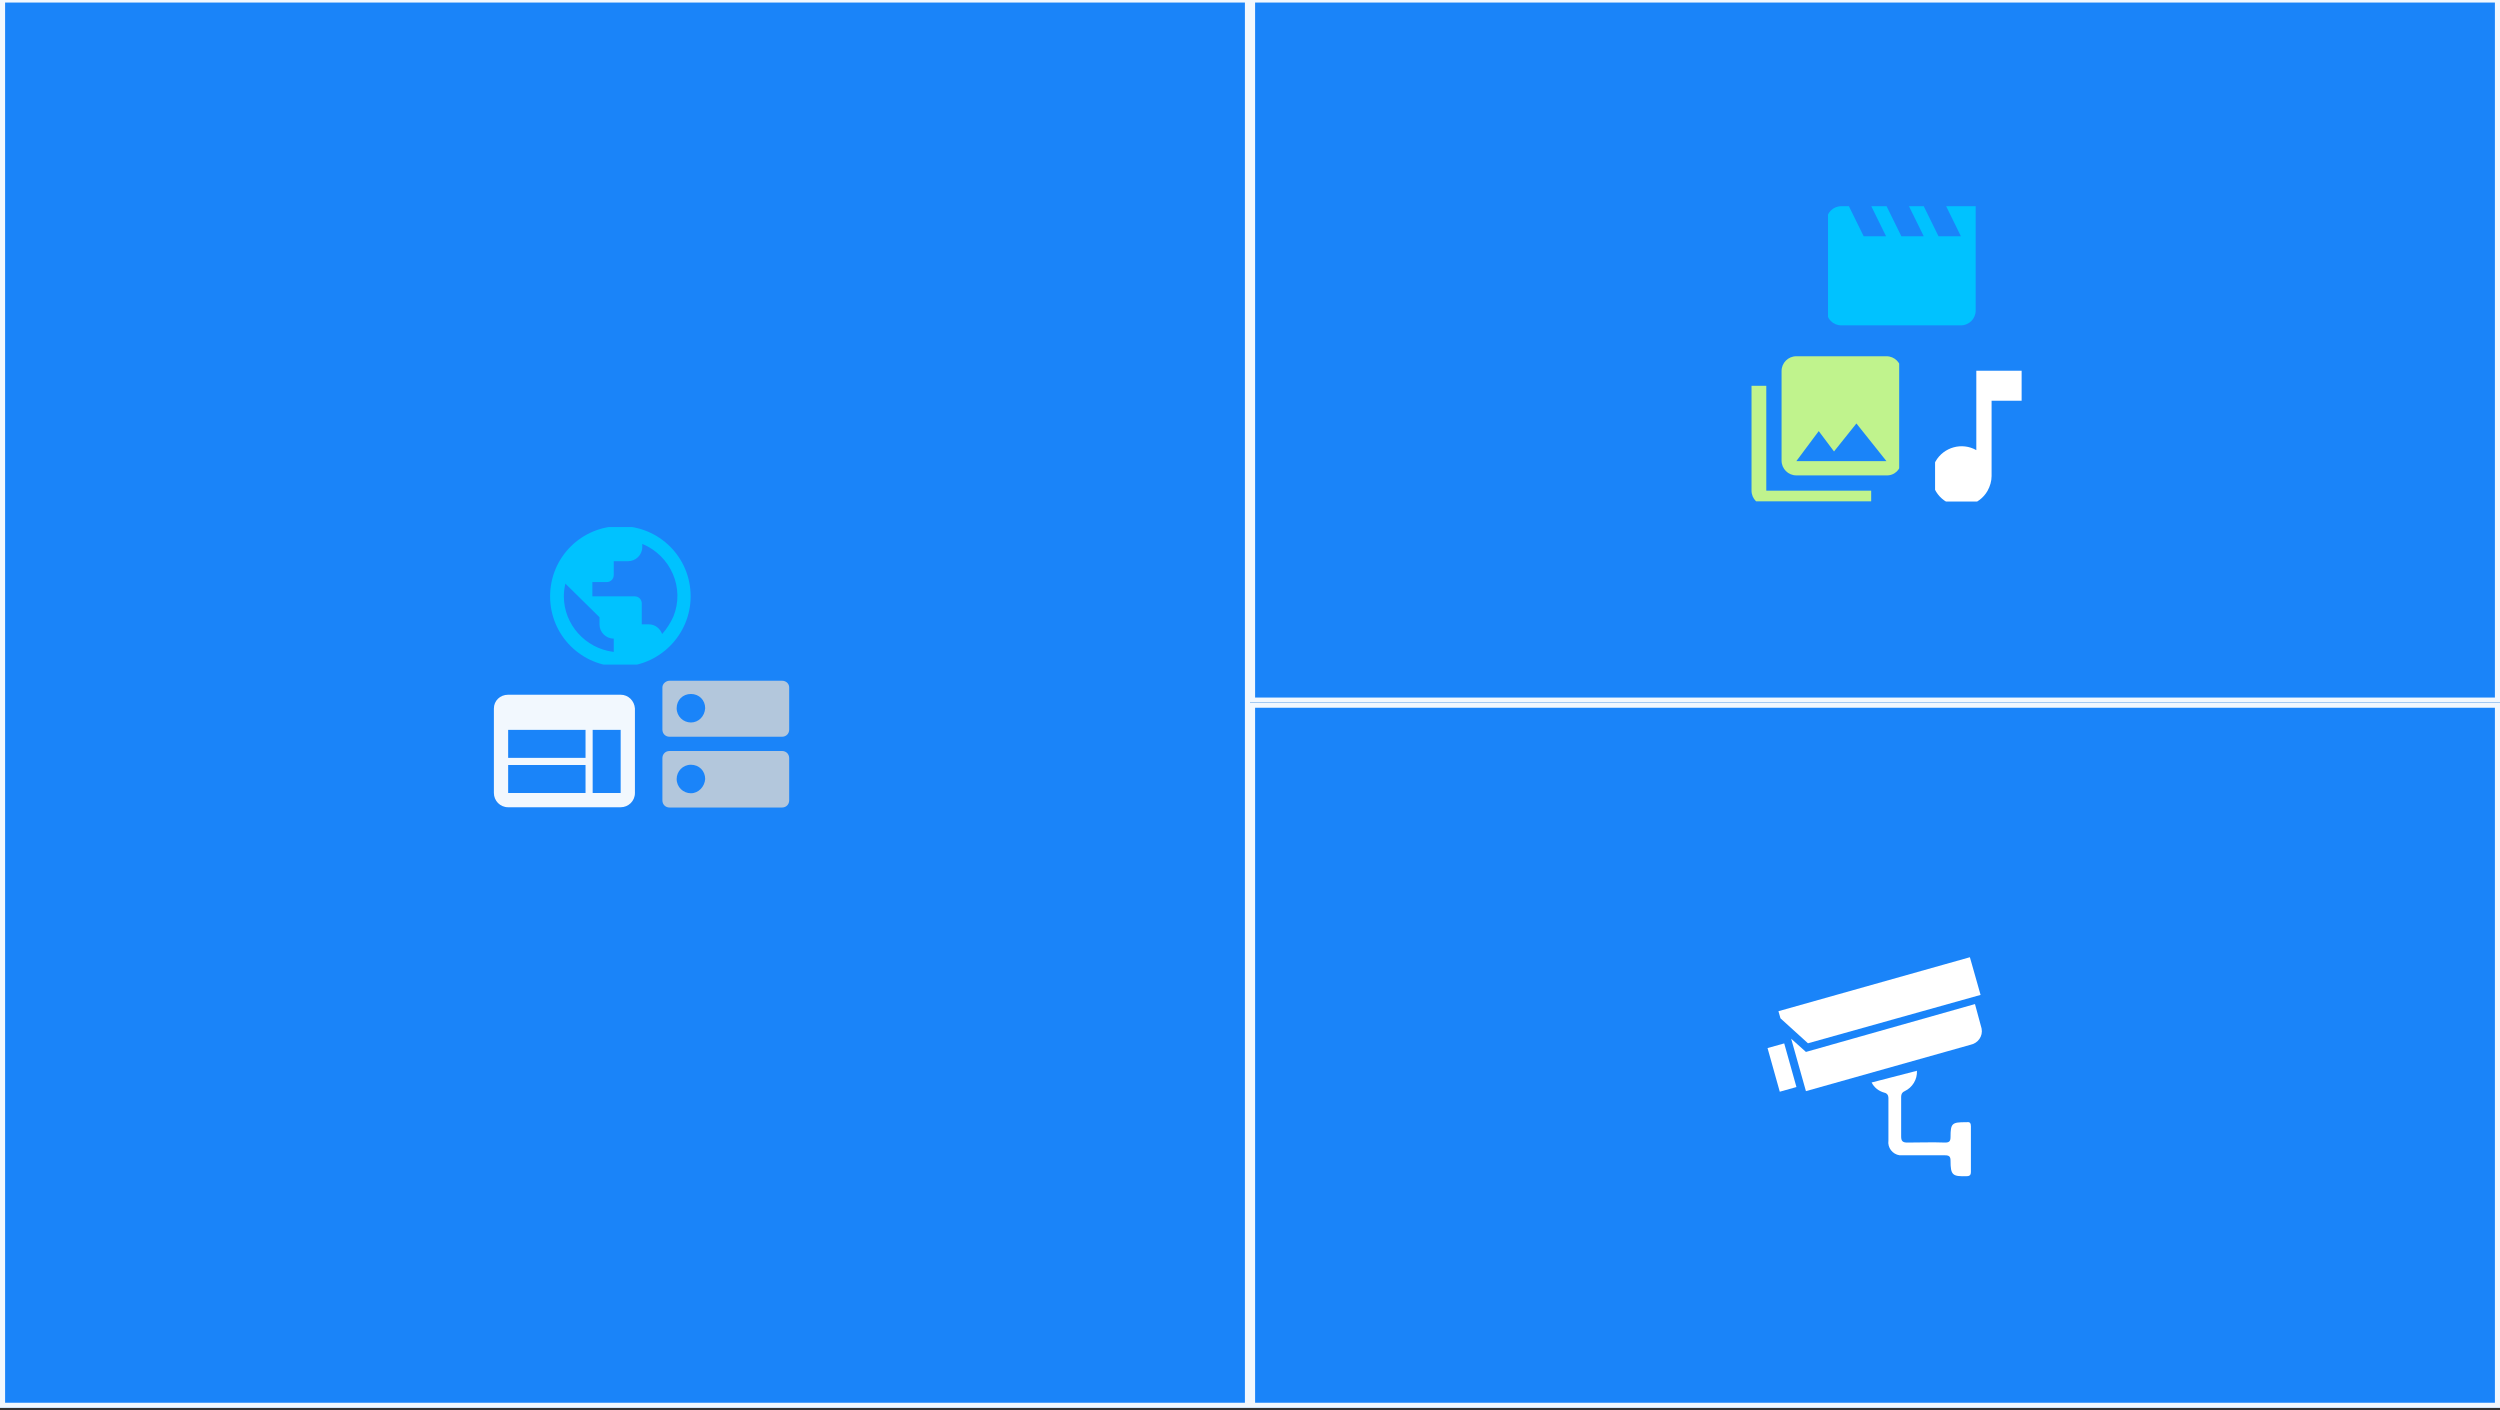 <?xml version="1.0" encoding="utf-8"?>
<!-- Generator: Adobe Illustrator 26.3.1, SVG Export Plug-In . SVG Version: 6.00 Build 0)  -->
<svg version="1.1" id="圖層_1" xmlns="http://www.w3.org/2000/svg" xmlns:xlink="http://www.w3.org/1999/xlink" x="0px" y="0px"
	 viewBox="0 0 491 277" style="enable-background:new 0 0 491 277;" xml:space="preserve">
<rect x="0" y="0" width="491" height="277" fill="#333333" stroke="none"/>
<style type="text/css">
	.st0{fill:#1A84F9;}
	.st1{fill:none;stroke:#F2F8FE;}
	.st2{fill:#FFFFFF;}
	.st3{clip-path:url(#SVGID_00000018196155582203090920000010552032783746554760_);}
	.st4{clip-path:url(#SVGID_00000182488239492263000190000010260375522835561876_);}
	.st5{fill:#00C2FF;}
	.st6{clip-path:url(#SVGID_00000054260817052138025870000003474285674896732561_);}
	.st7{fill:#F2F8FE;}
	.st8{clip-path:url(#SVGID_00000096038486849611818440000012915697515338974089_);}
	.st9{fill:#B3C7DC;}
	.st10{clip-path:url(#SVGID_00000155139924424400521600000016611717923580102317_);}
	.st11{clip-path:url(#SVGID_00000018216368810512898620000011790419398596592256_);}
	.st12{fill:#C0F38D;}
	.st13{clip-path:url(#SVGID_00000104668338776176972090000016810233579534454971_);}
</style>
<g id="组_305" transform="translate(-1246 -553)">
	<g id="版面模組橫01" transform="translate(1246 553)">
		<g id="矩形_97">
			<rect y="-0.5" class="st0" width="245.5" height="277"/>
			<rect x="0.5" y="0" class="st1" width="244.5" height="276"/>
		</g>
	</g>
	<g id="版面模組橫01-2" transform="translate(1491.5 553)">
		<g id="矩形_97-2">
			<rect y="-0.5" class="st0" width="245.5" height="138.5"/>
			<rect x="0.5" y="0" class="st1" width="244.5" height="137.5"/>
		</g>
	</g>
	<g id="版面模組橫01-3" transform="translate(1491.5 691.5)">
		<g id="矩形_97-3">
			<rect y="-0.5" class="st0" width="245.5" height="138.5"/>
			<rect x="0.5" y="0" class="st1" width="244.5" height="137.5"/>
		</g>
	</g>
	<g id="组_302" transform="translate(1593.185 741.5)">
		
			<rect id="矩形_119" x="1.1" y="16.7" transform="matrix(0.963 -0.27 0.27 0.963 -5.609 1.557)" class="st2" width="3.4" height="8.9"/>
		<g id="组_135" transform="translate(0 0)">
			<g>
				<defs>
					<rect id="SVGID_1_" x="0" y="-0.5" width="42.1" height="43"/>
				</defs>
				<clipPath id="SVGID_00000174565840255891931550000013004717932741839519_">
					<use xlink:href="#SVGID_1_"  style="overflow:visible;"/>
				</clipPath>
				<g id="组_134" style="clip-path:url(#SVGID_00000174565840255891931550000013004717932741839519_);">
					<path id="路径_19" class="st2" d="M7.5,18.1l-2.9-2.6l2.9,10.3l32.3-9.1c1.5-0.3,2.5-1.7,2.2-3.2l-1.3-4.8L7.5,18.1z"/>
					<path id="路径_20" class="st2" d="M2.1,10.1l0.4,1.4l5.4,4.9l33.9-9.5l-1.7-6l-0.4-1.4L2.1,10.1z"/>
					<path id="路径_21" class="st2" d="M29.3,21.8l-8.9,2.3c0.5,1,1.4,1.7,2.5,2c0.5,0.1,0.8,0.5,0.8,1c0,0,0,0,0,0
						c0,2.8,0,5.6,0,8.4c-0.2,1.4,0.8,2.7,2.2,2.9c0.2,0,0.4,0,0.6,0c2.8,0,5.6,0,8.3,0c0.9,0,1.1,0.3,1.1,1.1c0,2.8,0.4,3.1,3.2,3
						c0.6,0,0.8-0.3,0.8-0.8c0-3,0-6,0-9c0-0.6-0.2-0.9-0.8-0.8c-0.1,0-0.1,0-0.2,0c-2.7,0-3,0.2-3,2.9c0,0.9-0.3,1.1-1.1,1.1
						c-2.5-0.1-4.9,0-7.4,0c-0.9,0-1.2-0.3-1.2-1.2c0-2.6,0-5.2,0-7.8c0-0.5,0.2-0.9,0.7-1.1C28.4,25.1,29.4,23.5,29.3,21.8"/>
				</g>
			</g>
		</g>
	</g>
	<g id="组_299" transform="translate(1202 22.793)">
		<g id="组_89" transform="translate(151.741 634.429)">
			<g>
				<defs>
					<rect id="SVGID_00000147930307399440121420000014979195832140125330_" x="0.3" y="-0.7" width="28" height="27"/>
				</defs>
				<clipPath id="SVGID_00000143584735970977541760000014968749243327697343_">
					<use xlink:href="#SVGID_00000147930307399440121420000014979195832140125330_"  style="overflow:visible;"/>
				</clipPath>
				
					<g id="组_88" transform="translate(0 0)" style="clip-path:url(#SVGID_00000143584735970977541760000014968749243327697343_);">
					<path id="路径_10" class="st5" d="M14.1-0.9C6.5-0.9,0.3,5.2,0.3,12.9s6.2,13.8,13.8,13.8s13.8-6.2,13.8-13.8
						C27.9,5.2,21.7-0.9,14.1-0.9 M12.7,23.8c-5.5-0.7-9.7-5.4-9.7-10.9c0-0.8,0.1-1.7,0.3-2.5L10,17v1.4c0,1.5,1.2,2.8,2.8,2.8
						V23.8z M22.3,20.3c-0.4-1.1-1.4-1.9-2.6-1.9h-1.4v-4.1c0-0.8-0.6-1.4-1.4-1.4H8.6v-2.8h2.8c0.8,0,1.4-0.6,1.4-1.4V6h2.8
						c1.5,0,2.8-1.2,2.8-2.8V2.6c5.6,2.3,8.4,8.7,6.1,14.3C23.9,18.2,23.2,19.3,22.3,20.3"/>
				</g>
			</g>
		</g>
		<g id="组_106" transform="translate(141 666.651)">
			<g>
				<defs>
					<rect id="SVGID_00000051380689394798650270000007516391958144880045_" y="-0.9" width="28" height="23"/>
				</defs>
				<clipPath id="SVGID_00000053539179374097954330000007422411376966401160_">
					<use xlink:href="#SVGID_00000051380689394798650270000007516391958144880045_"  style="overflow:visible;"/>
				</clipPath>
				
					<g id="组_105" transform="translate(0 0)" style="clip-path:url(#SVGID_00000053539179374097954330000007422411376966401160_);">
					<path id="路径_17" class="st7" d="M24.9,0H2.8C1.2,0,0,1.2,0,2.7l0,16.6c0,1.5,1.2,2.8,2.8,2.8h22.1c1.5,0,2.8-1.2,2.8-2.8
						V2.7C27.6,1.2,26.4,0,24.9,0 M18,19.3H2.8v-5.5H18L18,19.3z M18,12.4H2.8V6.9H18L18,12.4z M24.9,19.3h-5.5V6.9h5.5V19.3z"/>
				</g>
			</g>
		</g>
		<g id="组_108" transform="translate(174.296 664.503)">
			<g>
				<defs>
					<rect id="SVGID_00000111892102301973667100000007085965499688962238_" x="-0.3" y="-0.8" width="25" height="25"/>
				</defs>
				<clipPath id="SVGID_00000079463630961613364120000002067164507517958031_">
					<use xlink:href="#SVGID_00000111892102301973667100000007085965499688962238_"  style="overflow:visible;"/>
				</clipPath>
				
					<g id="组_107" transform="translate(0 0)" style="clip-path:url(#SVGID_00000079463630961613364120000002067164507517958031_);">
					<path id="路径_18" class="st9" d="M23.3,13.2H1.2c-0.8,0-1.4,0.6-1.4,1.4v8.3c0,0.8,0.6,1.4,1.4,1.4h22.1
						c0.8,0,1.4-0.6,1.4-1.4v-8.3C24.7,13.8,24.1,13.2,23.3,13.2 M5.4,21.5c-1.5,0-2.8-1.2-2.8-2.8c0-1.5,1.2-2.8,2.8-2.8
						s2.8,1.2,2.8,2.8c0,0,0,0,0,0C8.1,20.2,6.9,21.5,5.4,21.5 M23.3-0.6H1.2C0.5-0.6-0.2,0-0.2,0.7V9c0,0.8,0.6,1.4,1.4,1.4h22.1
						c0.8,0,1.4-0.6,1.4-1.4V0.7C24.7,0,24.1-0.6,23.3-0.6 M5.4,7.6c-1.5,0-2.8-1.2-2.8-2.8s1.2-2.8,2.8-2.8s2.8,1.2,2.8,2.8l0,0
						C8.1,6.4,6.9,7.6,5.4,7.6"/>
				</g>
			</g>
		</g>
	</g>
	<g id="组_300" transform="translate(1349 279)">
		<g id="组_91" transform="translate(256.123 315)">
			<g>
				<defs>
					<rect id="SVGID_00000030467251399717381750000003864763711417970830_" x="-0.1" y="-0.5" width="29" height="24"/>
				</defs>
				<clipPath id="SVGID_00000127018035002776756990000008388383203351332010_">
					<use xlink:href="#SVGID_00000030467251399717381750000003864763711417970830_"  style="overflow:visible;"/>
				</clipPath>
				<g id="组_90" transform="translate(0)" style="clip-path:url(#SVGID_00000127018035002776756990000008388383203351332010_);">
					<path id="路径_11" class="st5" d="M23.1-0.5L26,5.4h-4.4l-2.9-5.9h-2.9l2.9,5.9h-4.4l-2.9-5.9H8.4l2.9,5.9H6.9L4-0.5H2.5
						c-1.6,0-2.9,1.3-2.9,2.9l0,17.6c0,1.6,1.3,2.9,2.9,2.9H26c1.6,0,2.9-1.3,2.9-2.9V-0.5H23.1z"/>
				</g>
			</g>
		</g>
		<g id="组_93" transform="translate(241 344.167)">
			<g>
				<defs>
					<rect id="SVGID_00000000936733192181281800000014100690238822454678_" y="-0.7" width="29" height="29"/>
				</defs>
				<clipPath id="SVGID_00000088111367400353826020000001634584786398660787_">
					<use xlink:href="#SVGID_00000000936733192181281800000014100690238822454678_"  style="overflow:visible;"/>
				</clipPath>
				
					<g id="组_92" transform="translate(0 0)" style="clip-path:url(#SVGID_00000088111367400353826020000001634584786398660787_);">
					<path id="路径_12" class="st12" d="M29.4,20.3V2.7c0-1.6-1.3-2.9-2.9-2.9H8.8c-1.6,0-2.9,1.3-2.9,2.9v17.6
						c0,1.6,1.3,2.9,2.9,2.9h17.6C28.1,23.3,29.4,22,29.4,20.3 M13.2,14.5l3,4l4.4-5.5l5.9,7.4H8.8L13.2,14.5z M0,5.6v20.6
						c0,1.6,1.3,2.9,2.9,2.9h20.6v-2.9H2.9V5.6H0z"/>
				</g>
			</g>
		</g>
		<g id="组_101" transform="translate(276.648 347.407)">
			<g>
				<defs>
					<rect id="SVGID_00000083799715166244209740000001865879796616506504_" x="0.4" y="-0.9" width="17" height="26"/>
				</defs>
				<clipPath id="SVGID_00000092426503876216721430000005381018930194898610_">
					<use xlink:href="#SVGID_00000083799715166244209740000001865879796616506504_"  style="overflow:visible;"/>
				</clipPath>
				
					<g id="组_100" transform="translate(0 0)" style="clip-path:url(#SVGID_00000092426503876216721430000005381018930194898610_);">
					<path id="路径_16" class="st2" d="M8.5-0.5V15c-2.8-1.6-6.4-0.6-8,2.2s-0.6,6.4,2.2,8c2.8,1.6,6.4,0.6,8-2.2
						c0.5-0.9,0.8-1.9,0.8-2.9V5.3h5.9v-5.9H8.5z"/>
				</g>
			</g>
		</g>
	</g>
</g>
</svg>

